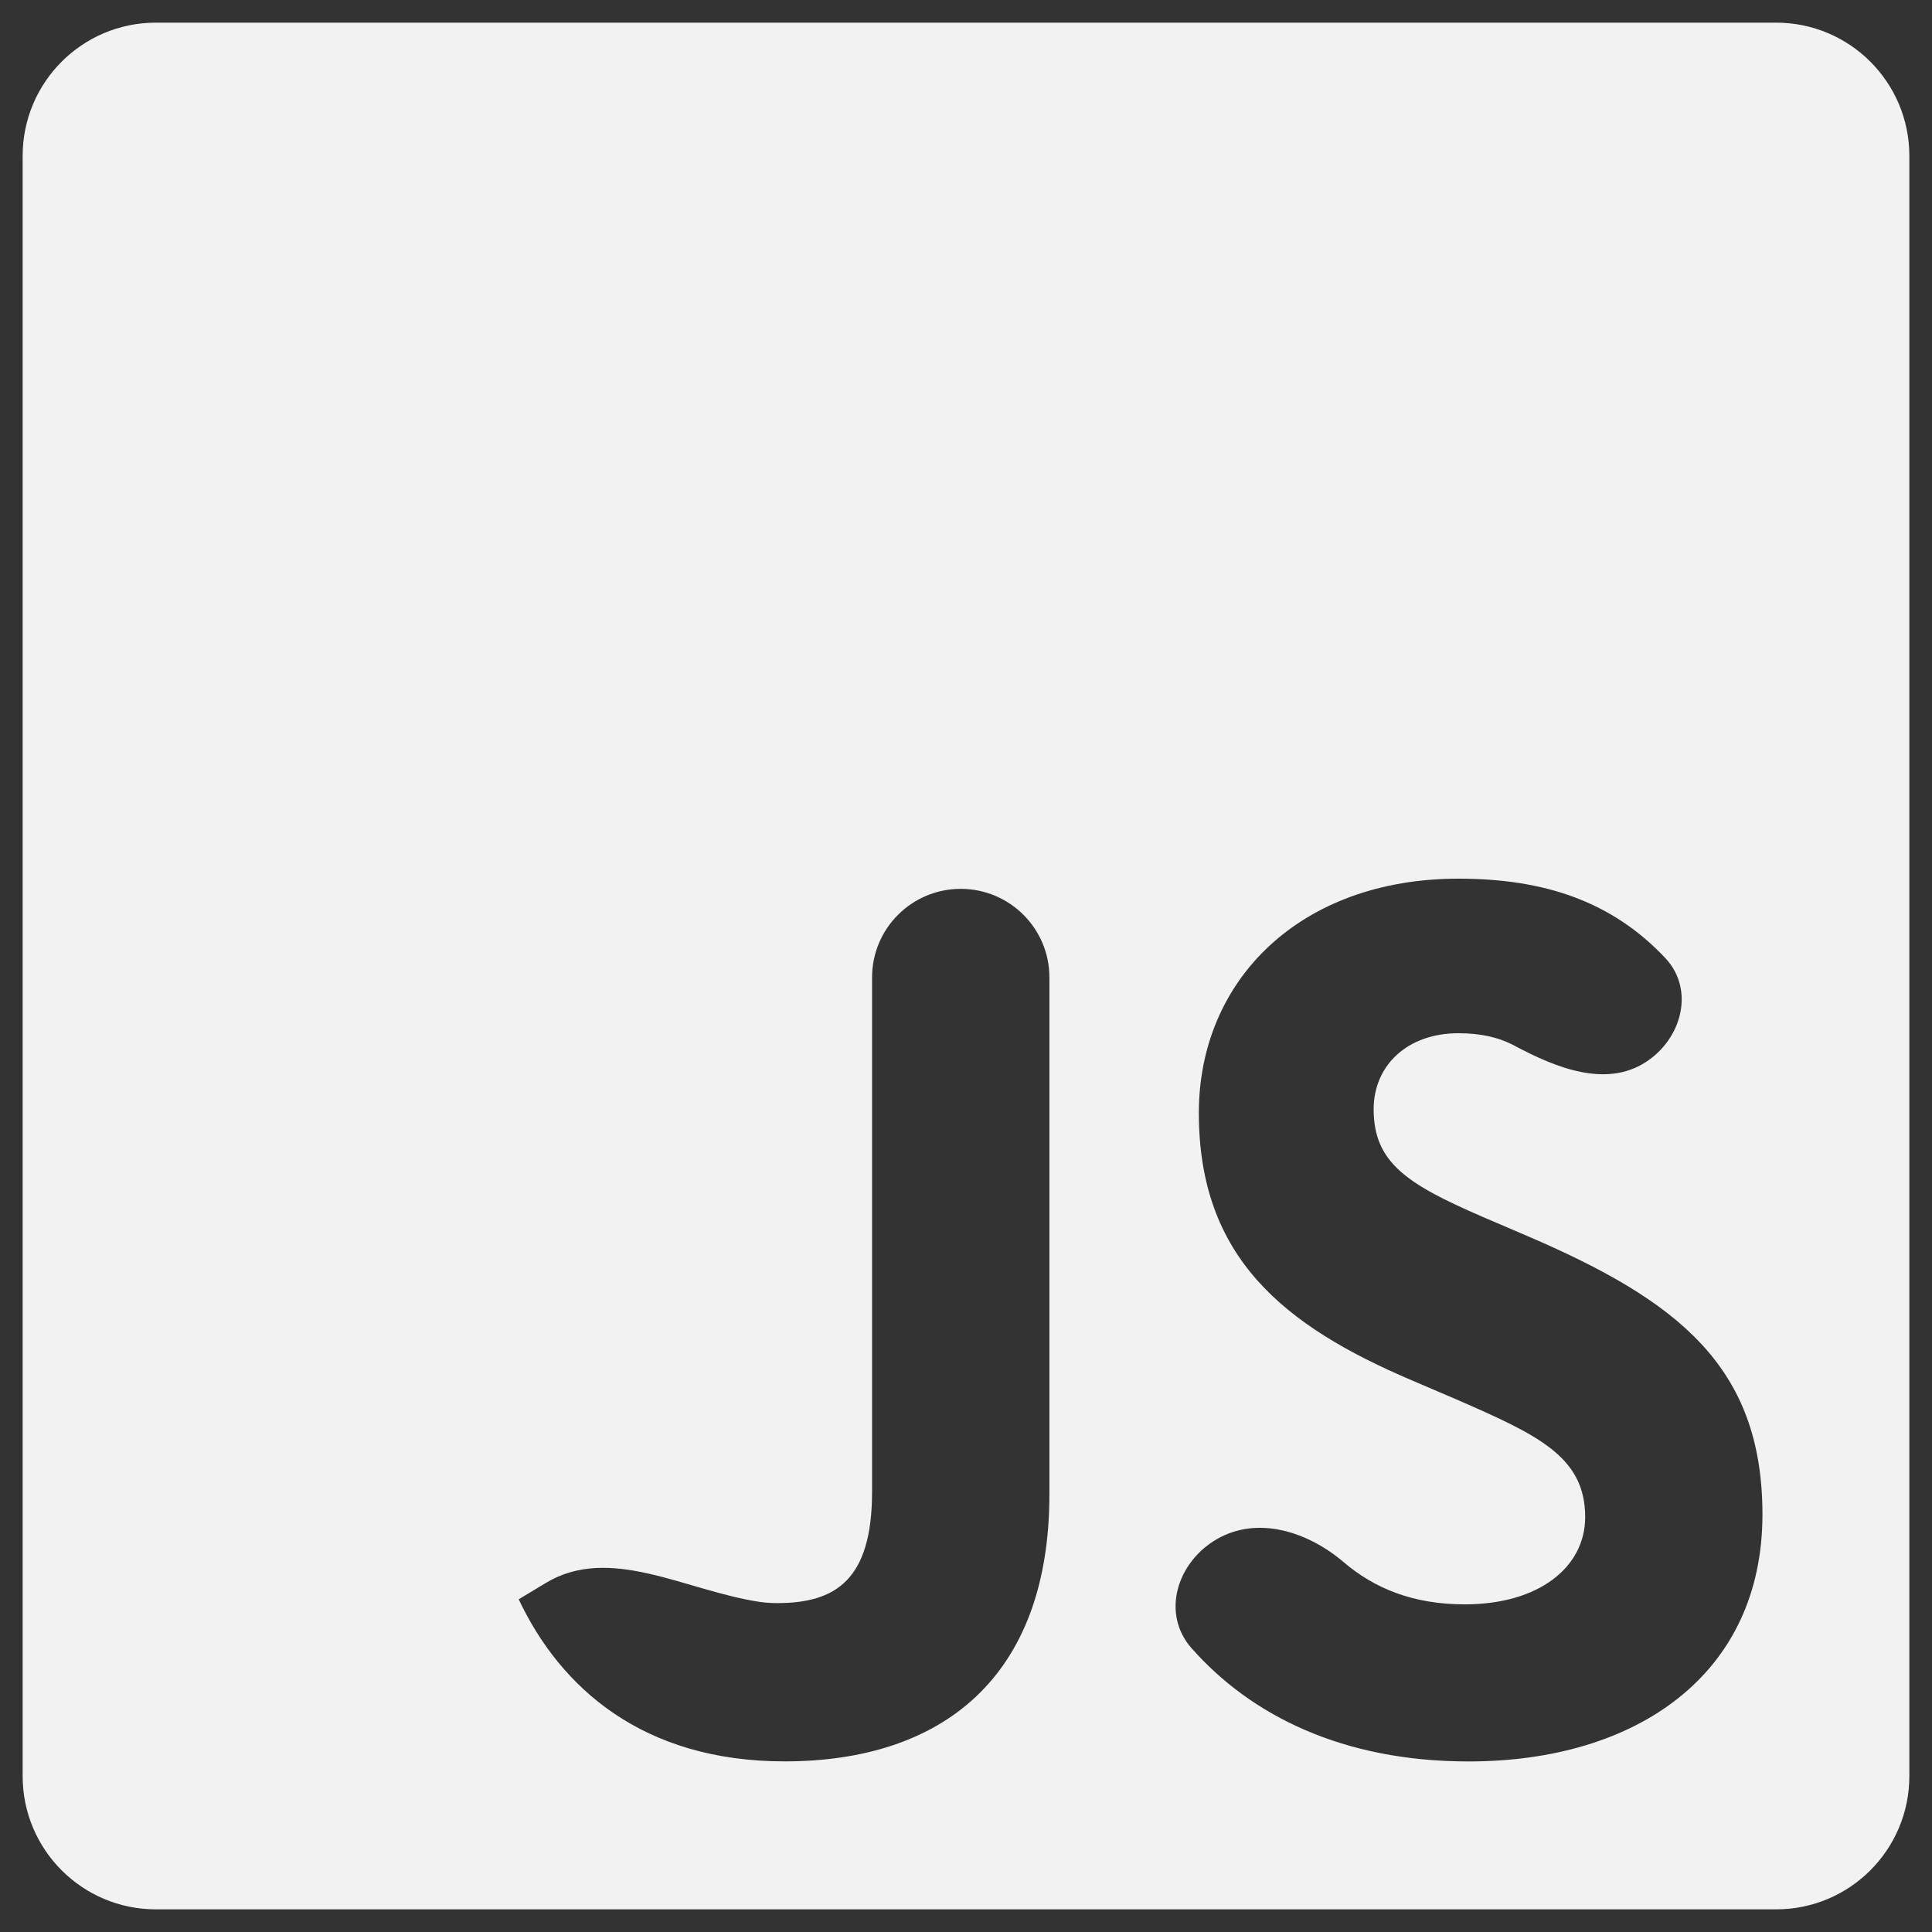 <svg width="29" height="29" viewBox="0 0 29 29" fill="none" xmlns="http://www.w3.org/2000/svg">
<rect x="0" y="0" width="29" height="29" fill="#333333" stroke="none"/>
<g clip-path="url(#clip0_622_274)">
<path fill-rule="evenodd" clip-rule="evenodd" d="M0.34 2.34C0.34 1.235 1.235 0.34 2.34 0.34H26.66C27.765 0.34 28.66 1.235 28.66 2.34V26.66C28.66 27.765 27.765 28.66 26.66 28.66H2.34C1.235 28.66 0.34 27.765 0.34 26.66V2.34ZM7.786 24.006C7.786 24.006 7.786 24.006 7.786 24.006L7.786 24.006C8.414 25.337 9.65 26.439 11.778 26.439C14.136 26.439 15.752 25.185 15.752 22.428V14.672C15.752 13.937 15.156 13.342 14.421 13.342V13.342C13.686 13.342 13.09 13.937 13.09 14.672V22.391C13.09 23.721 12.539 24.063 11.664 24.063C11.572 24.063 11.485 24.057 11.403 24.045C10.287 23.877 9.155 23.178 8.189 23.763L7.786 24.006L7.786 24.006C7.786 24.006 7.786 24.006 7.786 24.006V24.006ZM20.167 23.447C19.628 22.988 18.876 22.749 18.264 23.104V23.104C17.665 23.45 17.428 24.221 17.885 24.739C18.778 25.751 20.156 26.44 22.045 26.44C24.573 26.44 26.455 25.128 26.455 22.733C26.455 20.509 25.181 19.52 22.919 18.55L22.254 18.265C21.113 17.771 20.619 17.448 20.619 16.649C20.619 16.003 21.113 15.509 21.893 15.509C22.217 15.509 22.494 15.568 22.739 15.699C23.362 16.032 24.105 16.327 24.7 15.945V15.945C25.247 15.594 25.442 14.855 24.997 14.381C24.2 13.533 23.185 13.189 21.893 13.189C19.516 13.189 17.995 14.71 17.995 16.706C17.995 18.874 19.269 19.9 21.189 20.718L21.855 21.003C23.071 21.535 23.794 21.858 23.794 22.771C23.794 23.531 23.09 24.082 21.988 24.082C21.206 24.082 20.628 23.84 20.167 23.447Z" fill="#F2F2F2"/>
</g>
<defs>
<clipPath id="clip0_622_274">
<rect width="29" height="29" fill="white"/>
</clipPath>
</defs>
</svg>
